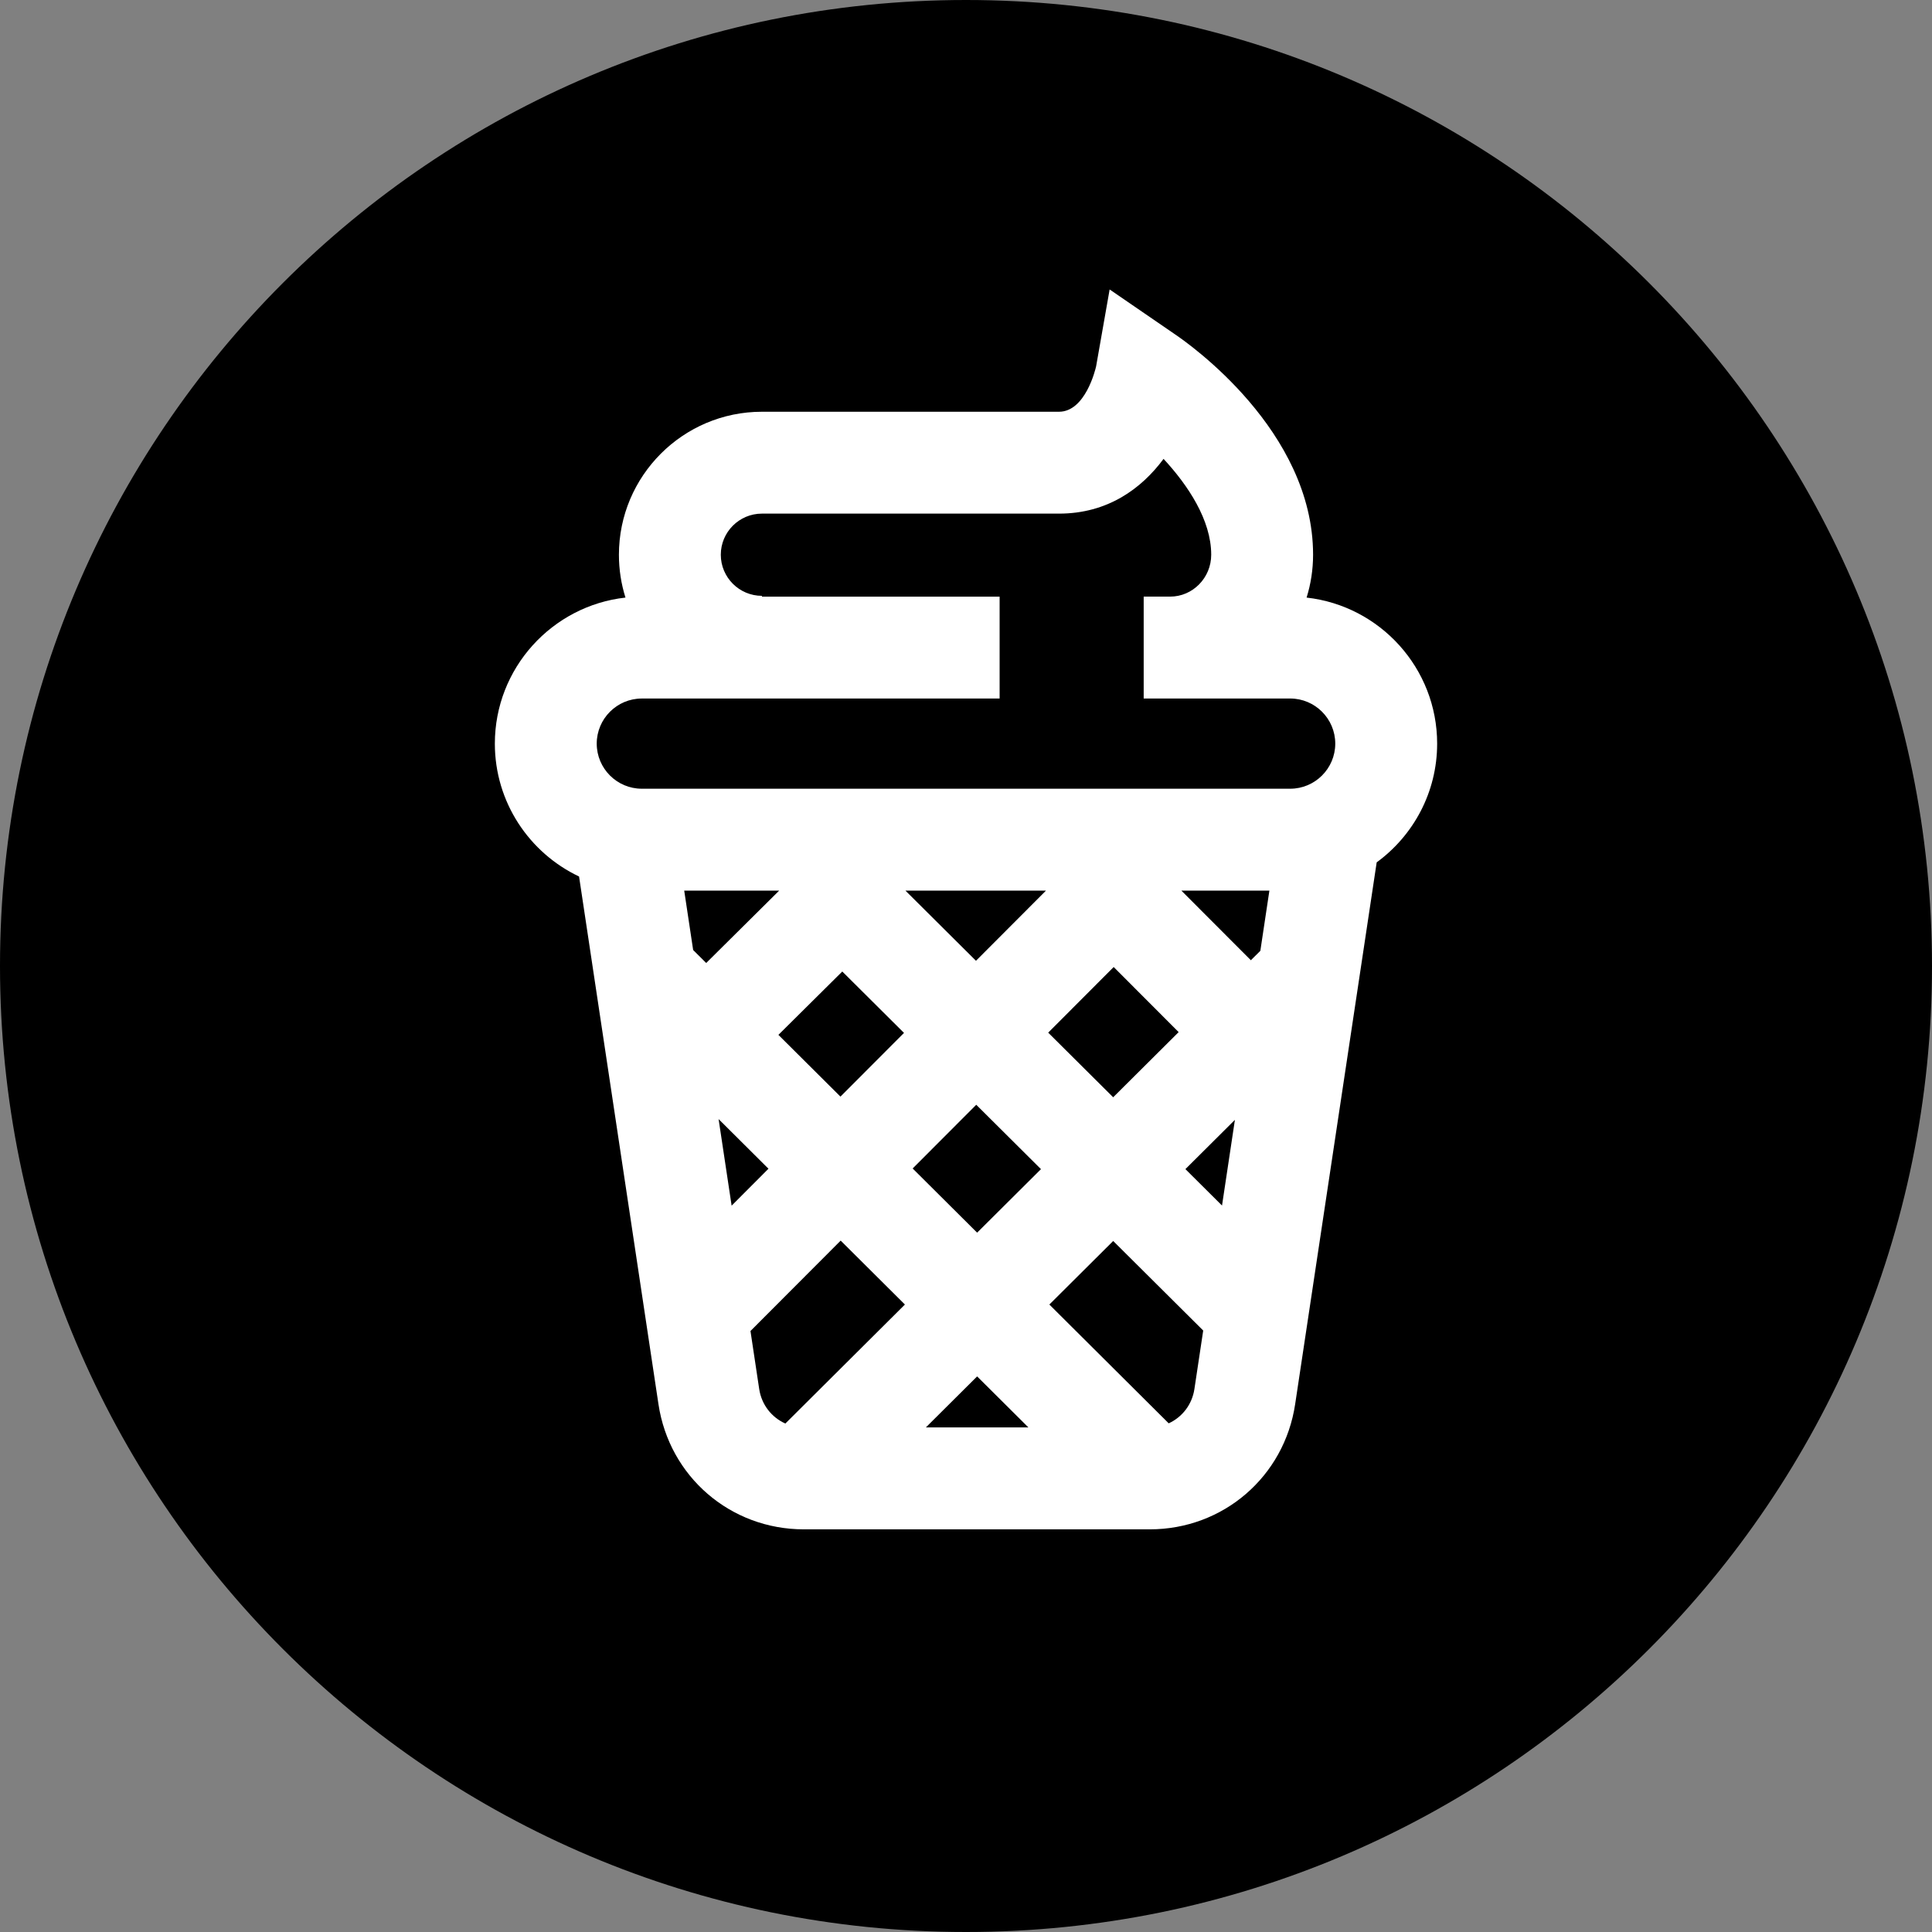 <?xml version="1.0" encoding="UTF-8" standalone="no"?><svg xmlns:aapt="http://schemas.android.com/aapt" xmlns:android="http://schemas.android.com/apk/res/android" height="512" width="512" xmlns="http://www.w3.org/2000/svg">
  <rect width="100%" height="100%" fill="#808080" stroke="none"/>
  <path d="m512,256c0,141.387 -114.613,256 -256,256s-256,-114.613 -256,-256 114.613,-256 256,-256 256,114.613 256,256zM512,256">
    <aapt:attr name="android:fillColor" xmlns:aapt="http://www.w3.org/2000/svg">
      <gradient android:endX="512" android:endY="256" android:startX="0" android:startY="256" android:type="linear">
        <item android:color="#FF00F38D" android:offset="0"/>
        <item android:color="#FF009EFF" android:offset="1"/>
      </gradient>
    </aapt:attr>
  </path>
  <path d="m380.859,197.07c0,-20.008 -15.164,-36.531 -34.598,-38.703 1.117,-3.59 1.719,-7.402 1.719,-11.355 0,-32.902 -32.973,-55.984 -36.73,-58.508l-17.184,-11.793 -3.586,20.379c-0.199,0.887 -2.879,12.027 -9.84,12.027h-78.73c-20.895,0 -37.891,17 -37.891,37.895 0,3.953 0.609,7.766 1.738,11.352 -19.445,2.164 -34.617,18.695 -34.617,38.707 0,15.527 9.137,28.961 22.316,35.211l21.039,139.824c2.879,19.227 19.082,33.184 38.523,33.184h91.688c19.441,0 35.645,-13.957 38.523,-33.176l21.605,-143.582c9.703,-7.09 16.023,-18.551 16.023,-31.461zM170.094,185.117h94.816v-27h-62.996v-0.215c-6.008,0 -10.895,-4.887 -10.895,-10.891 0,-6.008 4.887,-10.895 10.895,-10.895h78.73c12.871,0 21.848,-6.602 27.711,-14.508 6.445,6.961 12.629,16.184 12.629,25.402 0,6.121 -4.887,11.102 -10.895,11.102h-7v27h38.816c6.59,0 11.953,5.363 11.953,11.957 0,6.59 -5.363,11.953 -11.953,11.953h-171.813c-6.59,0 -11.953,-5.363 -11.953,-11.953 0,-6.594 5.363,-11.953 11.953,-11.953zM181.324,236.023h25.164l-19.336,19.18 -3.461,-3.441zM190.434,296.566 L203.652,309.723 193.887,319.512zM206.285,274.25 L223.215,257.461 239.57,273.73 222.727,290.613zM239.949,236.023h37.246l-18.551,18.594zM258.715,292.773 L275.867,309.836 258.949,326.668 241.863,309.66zM277.785,273.66 L295.137,256.27 312.355,273.52 295.004,290.789zM327.262,296.777 L323.848,319.48 314.145,309.828zM334.004,251.977 L331.492,254.473 313.078,236.023h23.324zM198.883,352.73 L222.789,328.773 239.813,345.715 208.129,377.25c-3.625,-1.613 -6.305,-4.969 -6.934,-9.152zM258.949,364.762 L272.539,378.285h-27.18zM309.719,377.199 L278.09,345.715 295.008,328.875 318.863,352.605 316.531,368.105c-0.621,4.133 -3.246,7.461 -6.813,9.094zM309.719,377.199" fill="#fff"/>
</svg>